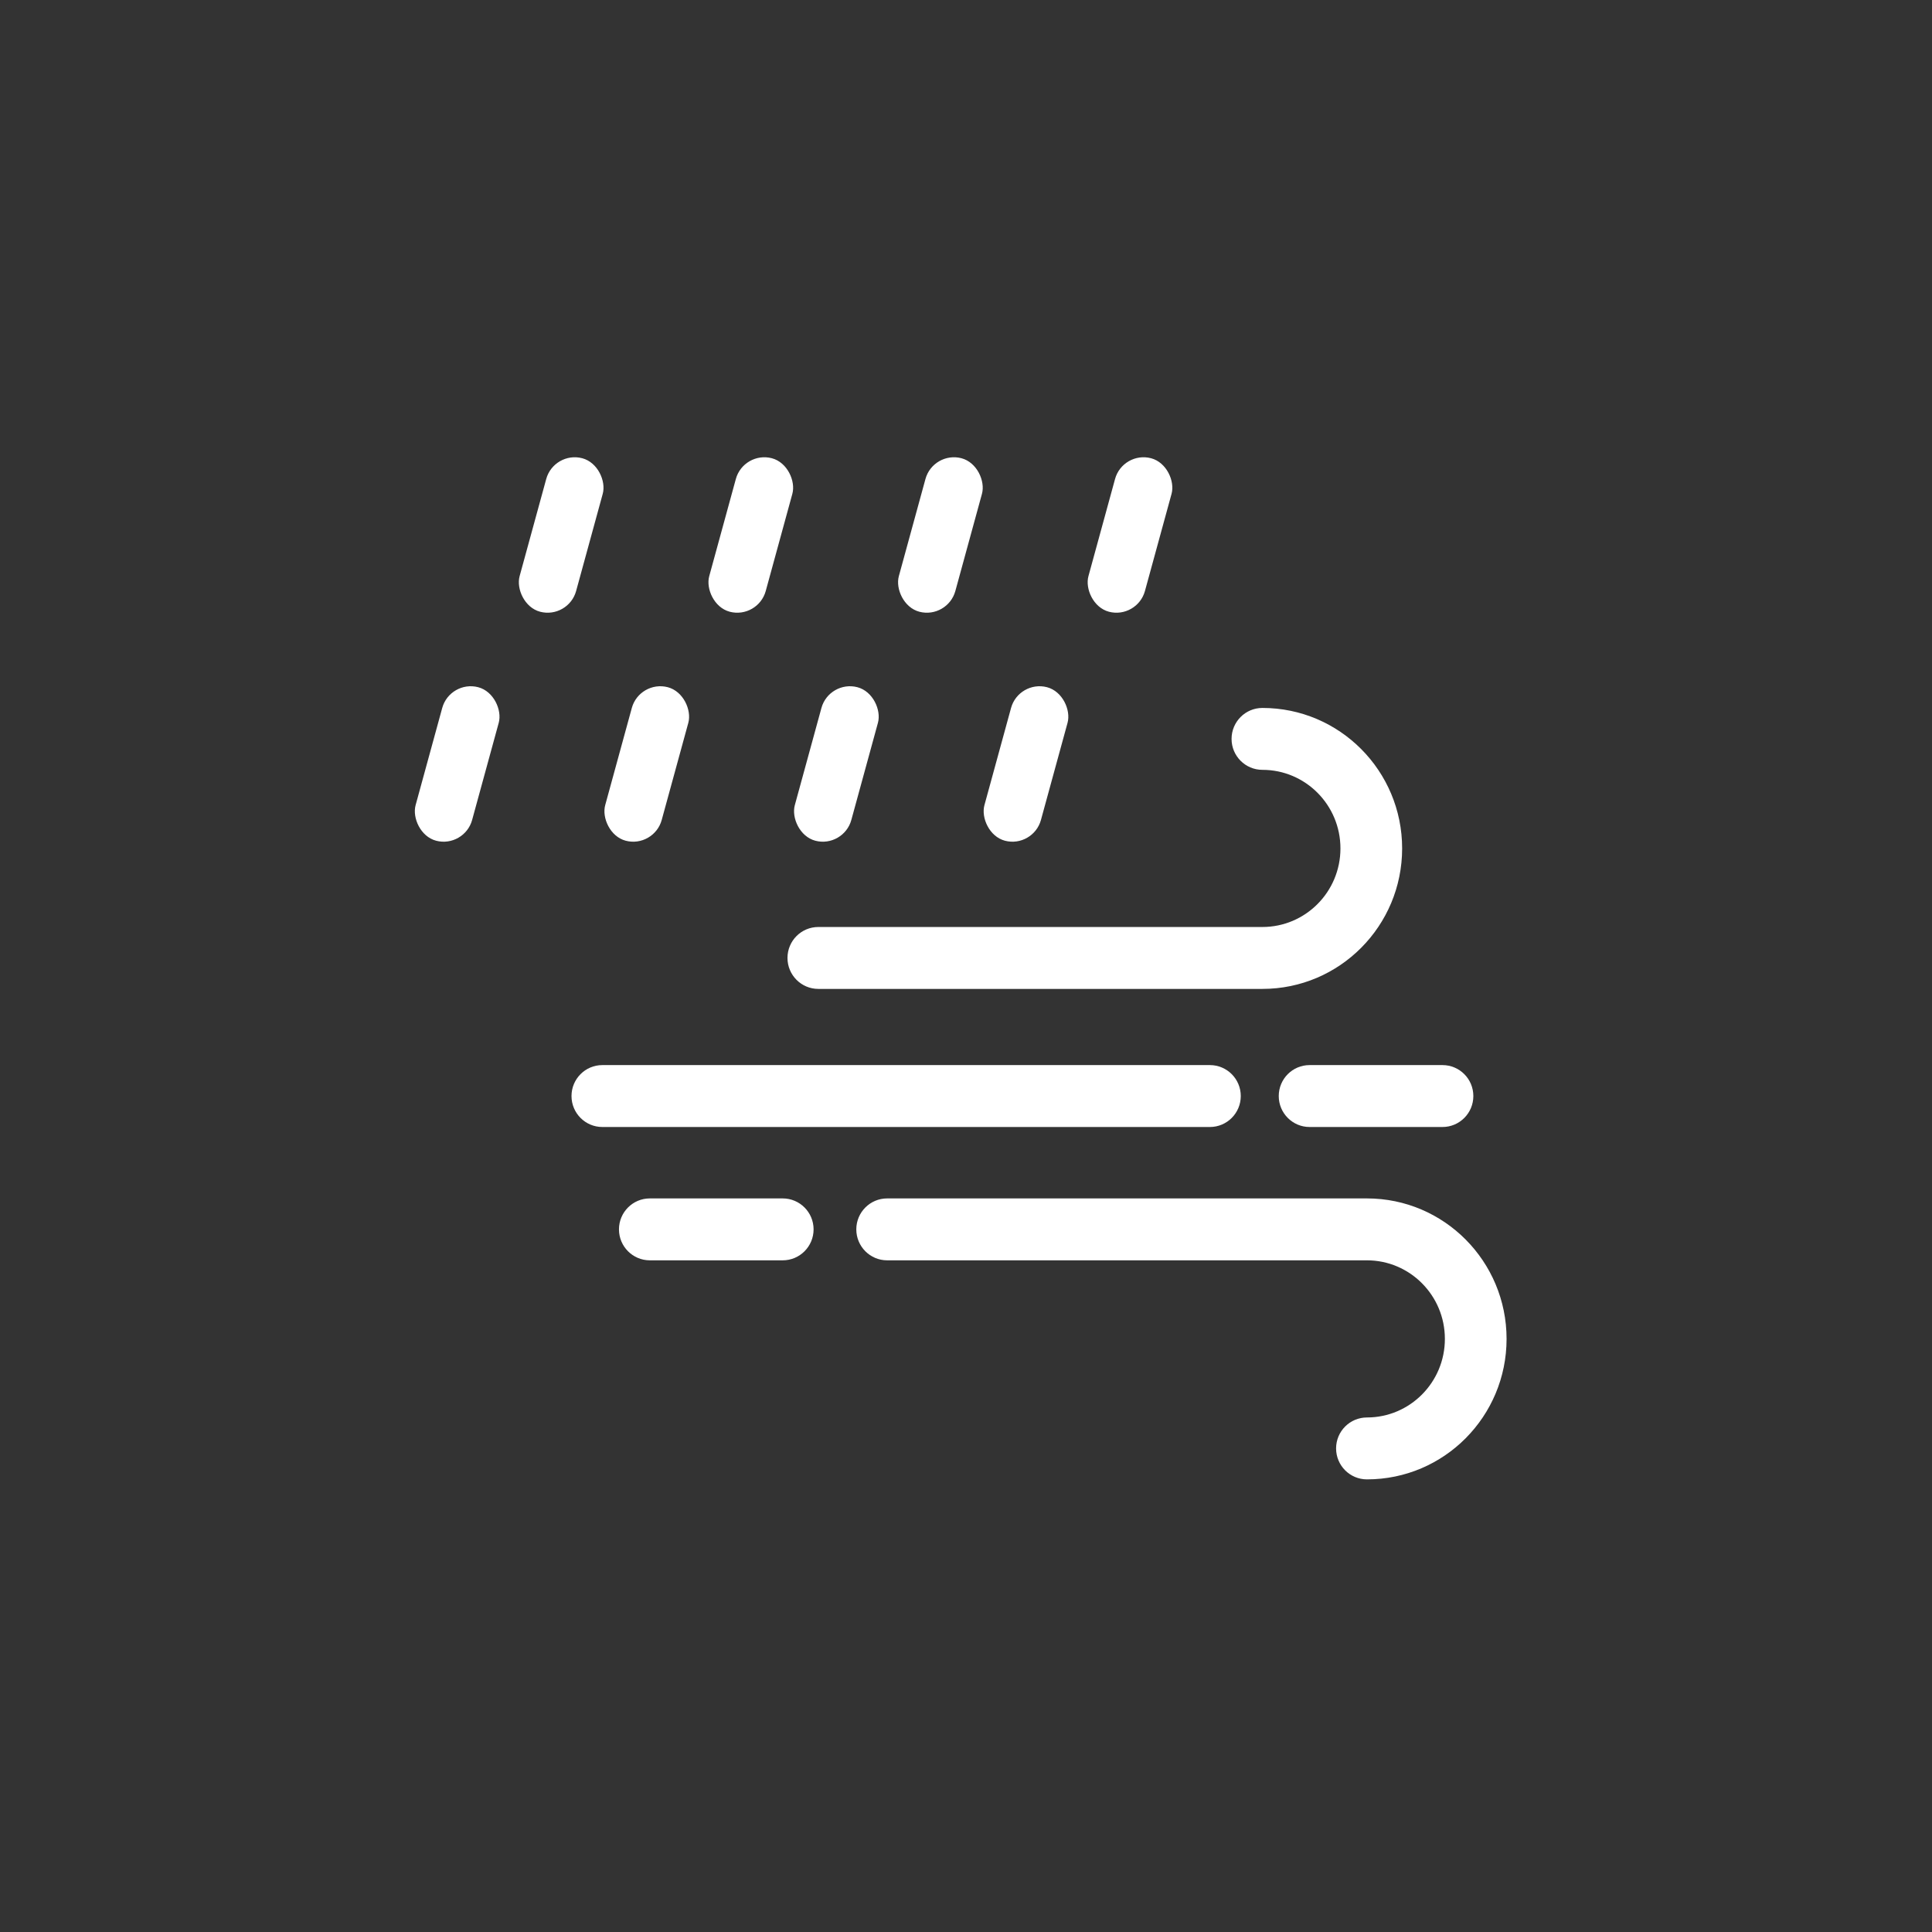 <svg width="90" height="90" viewBox="0 0 90 90" fill="none" xmlns="http://www.w3.org/2000/svg">
<rect x="0" y="0" width="90" height="90" fill="#333333" stroke="none"/>
<path fill-rule="evenodd" clip-rule="evenodd" d="M57.371 34.421C57.371 33.624 58.014 32.979 58.808 32.979C62.407 32.979 65.317 35.912 65.317 39.523C65.317 43.133 62.407 46.067 58.808 46.067H38.121C37.327 46.067 36.684 45.421 36.684 44.625C36.684 43.828 37.327 43.183 38.121 43.183H58.808C60.812 43.183 62.443 41.548 62.443 39.523C62.443 37.498 60.812 35.862 58.808 35.862C58.014 35.862 57.371 35.217 57.371 34.421ZM26.623 51.058C26.623 50.261 27.266 49.616 28.06 49.616L56.362 49.616C57.156 49.616 57.8 50.261 57.8 51.058C57.8 51.854 57.156 52.5 56.362 52.5L28.06 52.5C27.266 52.5 26.623 51.854 26.623 51.058ZM59.569 51.058C59.569 50.261 60.212 49.616 61.006 49.616H67.197C67.991 49.616 68.634 50.261 68.634 51.058C68.634 51.854 67.991 52.5 67.197 52.5H61.006C60.212 52.5 59.569 51.854 59.569 51.058ZM28.834 57.269C28.834 56.473 29.477 55.827 30.271 55.827H36.462C37.256 55.827 37.9 56.473 37.9 57.269C37.9 58.065 37.256 58.711 36.462 58.711H30.271C29.477 58.711 28.834 58.065 28.834 57.269ZM39.89 57.269C39.89 56.473 40.533 55.827 41.327 55.827H63.678C67.275 55.827 70.182 58.762 70.182 62.371C70.182 65.98 67.275 68.915 63.678 68.915C62.884 68.915 62.24 68.269 62.24 67.473C62.24 66.677 62.884 66.031 63.678 66.031C65.677 66.031 67.308 64.397 67.308 62.371C67.308 60.345 65.677 58.711 63.678 58.711H41.327C40.533 58.711 39.89 58.065 39.89 57.269Z" fill="white"/>
<rect width="2.722" height="7.419" rx="1.361" transform="matrix(0.967 0.254 -0.264 0.964 20.96 31.667)" fill="white"/>
<rect width="2.722" height="7.419" rx="1.361" transform="matrix(0.967 0.254 -0.264 0.964 29.792 31.667)" fill="white"/>
<rect width="2.722" height="7.419" rx="1.361" transform="matrix(0.967 0.254 -0.264 0.964 38.625 31.667)" fill="white"/>
<rect width="2.722" height="7.419" rx="1.361" transform="matrix(0.967 0.254 -0.264 0.964 47.458 31.667)" fill="white"/>
<rect width="2.722" height="7.419" rx="1.361" transform="matrix(0.967 0.254 -0.264 0.964 25.805 21)" fill="white"/>
<rect width="2.722" height="7.419" rx="1.361" transform="matrix(0.967 0.254 -0.264 0.964 34.638 21)" fill="white"/>
<rect width="2.722" height="7.419" rx="1.361" transform="matrix(0.967 0.254 -0.264 0.964 43.471 21)" fill="white"/>
<rect width="2.722" height="7.419" rx="1.361" transform="matrix(0.967 0.254 -0.264 0.964 52.303 21)" fill="white"/>
</svg>
